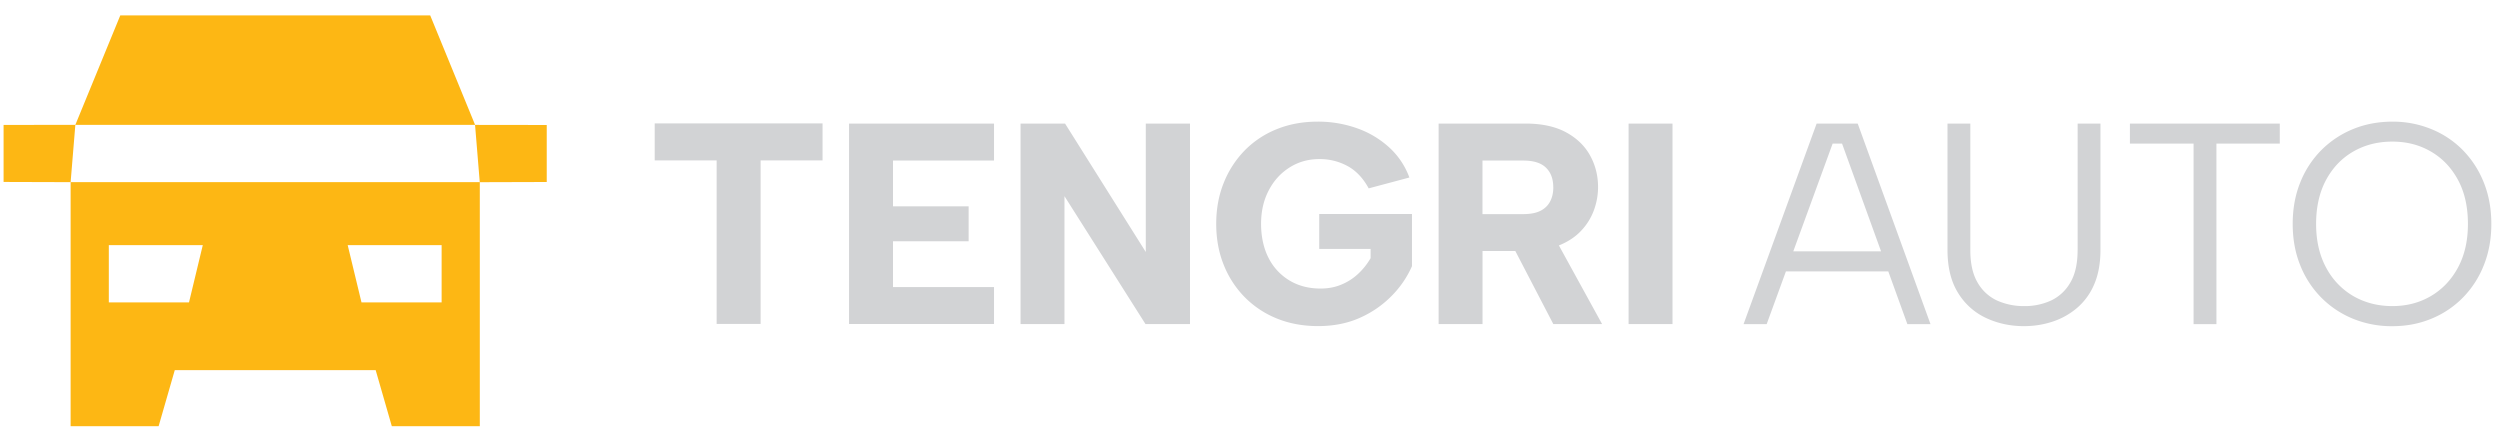 <svg xmlns="http://www.w3.org/2000/svg" xml:space="preserve" width="152" height="27" style="shape-rendering:geometricPrecision;text-rendering:geometricPrecision;image-rendering:optimizeQuality;fill-rule:evenodd;clip-rule:evenodd" viewBox="0 0 152 26.999"><defs><clipPath id="a"><path d="M.219 25.912h151.254V.935H.219v24.977z"/></clipPath></defs><g/><g style="clip-path:url(#a)"><path d="M60.436 9.759h-6.141v2.786h4.598v2.123h-4.598v2.786h6.141V19.7h-8.814V7.513h8.814v2.246zm65.882 5.454c0 .803-.143 1.453-.433 1.95a2.654 2.654 0 0 1-1.163 1.1 3.811 3.811 0 0 1-1.647.347 3.947 3.947 0 0 1-1.674-.347 2.65 2.65 0 0 1-1.173-1.1c-.289-.5-.432-1.15-.432-1.95v-7.7h-1.388v7.682c0 1.058.215 1.926.642 2.612a3.942 3.942 0 0 0 1.7 1.525c.705.33 1.474.497 2.307.497.611 0 1.196-.093 1.754-.279a4.41 4.41 0 0 0 1.492-.844 3.856 3.856 0 0 0 1.032-1.438c.248-.581.373-1.273.373-2.073V7.513h-1.387v7.697l-.003.003zm23.127 1.055c-.406.749-.955 1.327-1.65 1.734-.696.407-1.474.608-2.343.608-.868 0-1.668-.204-2.369-.608a4.346 4.346 0 0 1-1.656-1.734c-.405-.749-.608-1.636-.608-2.657 0-1.021.203-1.926.608-2.675.406-.749.958-1.324 1.656-1.725.701-.402 1.489-.602 2.369-.602.881 0 1.65.2 2.343.602.695.401 1.244.976 1.65 1.725.405.749.605 1.642.605 2.675s-.203 1.908-.605 2.657zm1.569-5.173a5.925 5.925 0 0 0-1.274-1.968 5.661 5.661 0 0 0-1.919-1.279 6.147 6.147 0 0 0-2.369-.452c-.844 0-1.65.149-2.387.452a5.83 5.83 0 0 0-1.927 1.279 5.81 5.81 0 0 0-1.283 1.968c-.307.761-.459 1.599-.459 2.519 0 .919.152 1.755.459 2.516a5.854 5.854 0 0 0 1.283 1.968c.549.551 1.19.98 1.927 1.282a6.217 6.217 0 0 0 2.387.452c.857 0 1.635-.15 2.369-.452a5.713 5.713 0 0 0 1.919-1.282 5.878 5.878 0 0 0 1.274-1.968c.307-.761.459-1.6.459-2.516 0-.917-.152-1.758-.459-2.519zm-21.515-2.364h3.87v10.975h1.39V8.731h3.852V7.513h-9.112v1.218zm-20.468 6.551 2.393-6.551h.573l2.372 6.551h-5.338zm1.42-7.769-4.442 12.193h1.405l1.17-3.205h6.224l1.16 3.205h1.406l-4.425-12.193h-2.498zm-38.099 0v12.19h-2.706l-4.926-7.776v7.776h-2.67V7.513h2.706l4.908 7.808V7.513h2.688zm10.861 3.935c-.334-.614-.761-1.066-1.274-1.348a3.515 3.515 0 0 0-1.727-.428c-.672 0-1.275.171-1.815.515-.537.342-.96.809-1.265 1.402-.307.593-.459 1.264-.459 2.019 0 .755.149 1.476.45 2.063a3.367 3.367 0 0 0 1.266 1.375c.542.33 1.178.497 1.906.497.451 0 .868-.077 1.25-.236a3.343 3.343 0 0 0 1.023-.653c.302-.278.556-.599.765-.958v-.56h-3.124v-2.124h5.639v3.172a6.01 6.01 0 0 1-1.215 1.785 6.24 6.24 0 0 1-1.927 1.342c-.752.341-1.608.515-2.566.515-.901 0-1.731-.15-2.483-.452a5.791 5.791 0 0 1-1.96-1.288 5.9 5.9 0 0 1-1.292-1.977c-.307-.761-.459-1.594-.459-2.498 0-.905.152-1.738.459-2.498a5.97 5.97 0 0 1 1.283-1.977 5.69 5.69 0 0 1 1.952-1.288c.752-.303 1.578-.453 2.479-.453a7.05 7.05 0 0 1 2.387.402 5.72 5.72 0 0 1 1.951 1.159 4.62 4.62 0 0 1 1.233 1.836l-2.48.662.003-.006zm11.225-.069c0-.5-.147-.895-.442-1.183-.295-.29-.755-.434-1.379-.434h-2.482v3.256h2.482c.415 0 .759-.063 1.024-.192.266-.129.466-.318.6-.566.134-.249.2-.542.2-.881h-.003zm-1.683-3.866c.982 0 1.802.176 2.456.529.653.354 1.142.824 1.465 1.411.325.587.486 1.228.486 1.923 0 .477-.084.944-.251 1.402a3.623 3.623 0 0 1-.782 1.255c-.349.372-.799.668-1.348.89l2.626 4.78h-2.966l-2.31-4.442h-1.993v4.442h-2.67V7.513h5.29-.003zm6.263 0h2.67v12.19h-2.67V7.513zm-59.209-.009h10.202V9.75h-3.766v9.944h-2.673V9.75h-3.766V7.504h.003z" style="fill:#d2d3d5"/><path d="M4.294 22.504v3.408h5.35l.982-3.408h12.215l.981 3.408h5.35V11.077h-.006l4.076-.012V7.599l-4.362-.006H4.581l-.287 3.481-4.076-.012V7.596l4.363-.006L7.314.935h18.842l2.73 6.658h-.003l.286 3.481H4.294v11.43zm2.322-7.599h5.713l-.838 3.481H6.616v-3.481zm20.235 0v3.481h-4.872l-.839-3.481h5.714-.003z" style="fill:#fdb714"/></g><path style="fill:none" d="M.219 25.912h151.254V.935H.219z"/></svg>